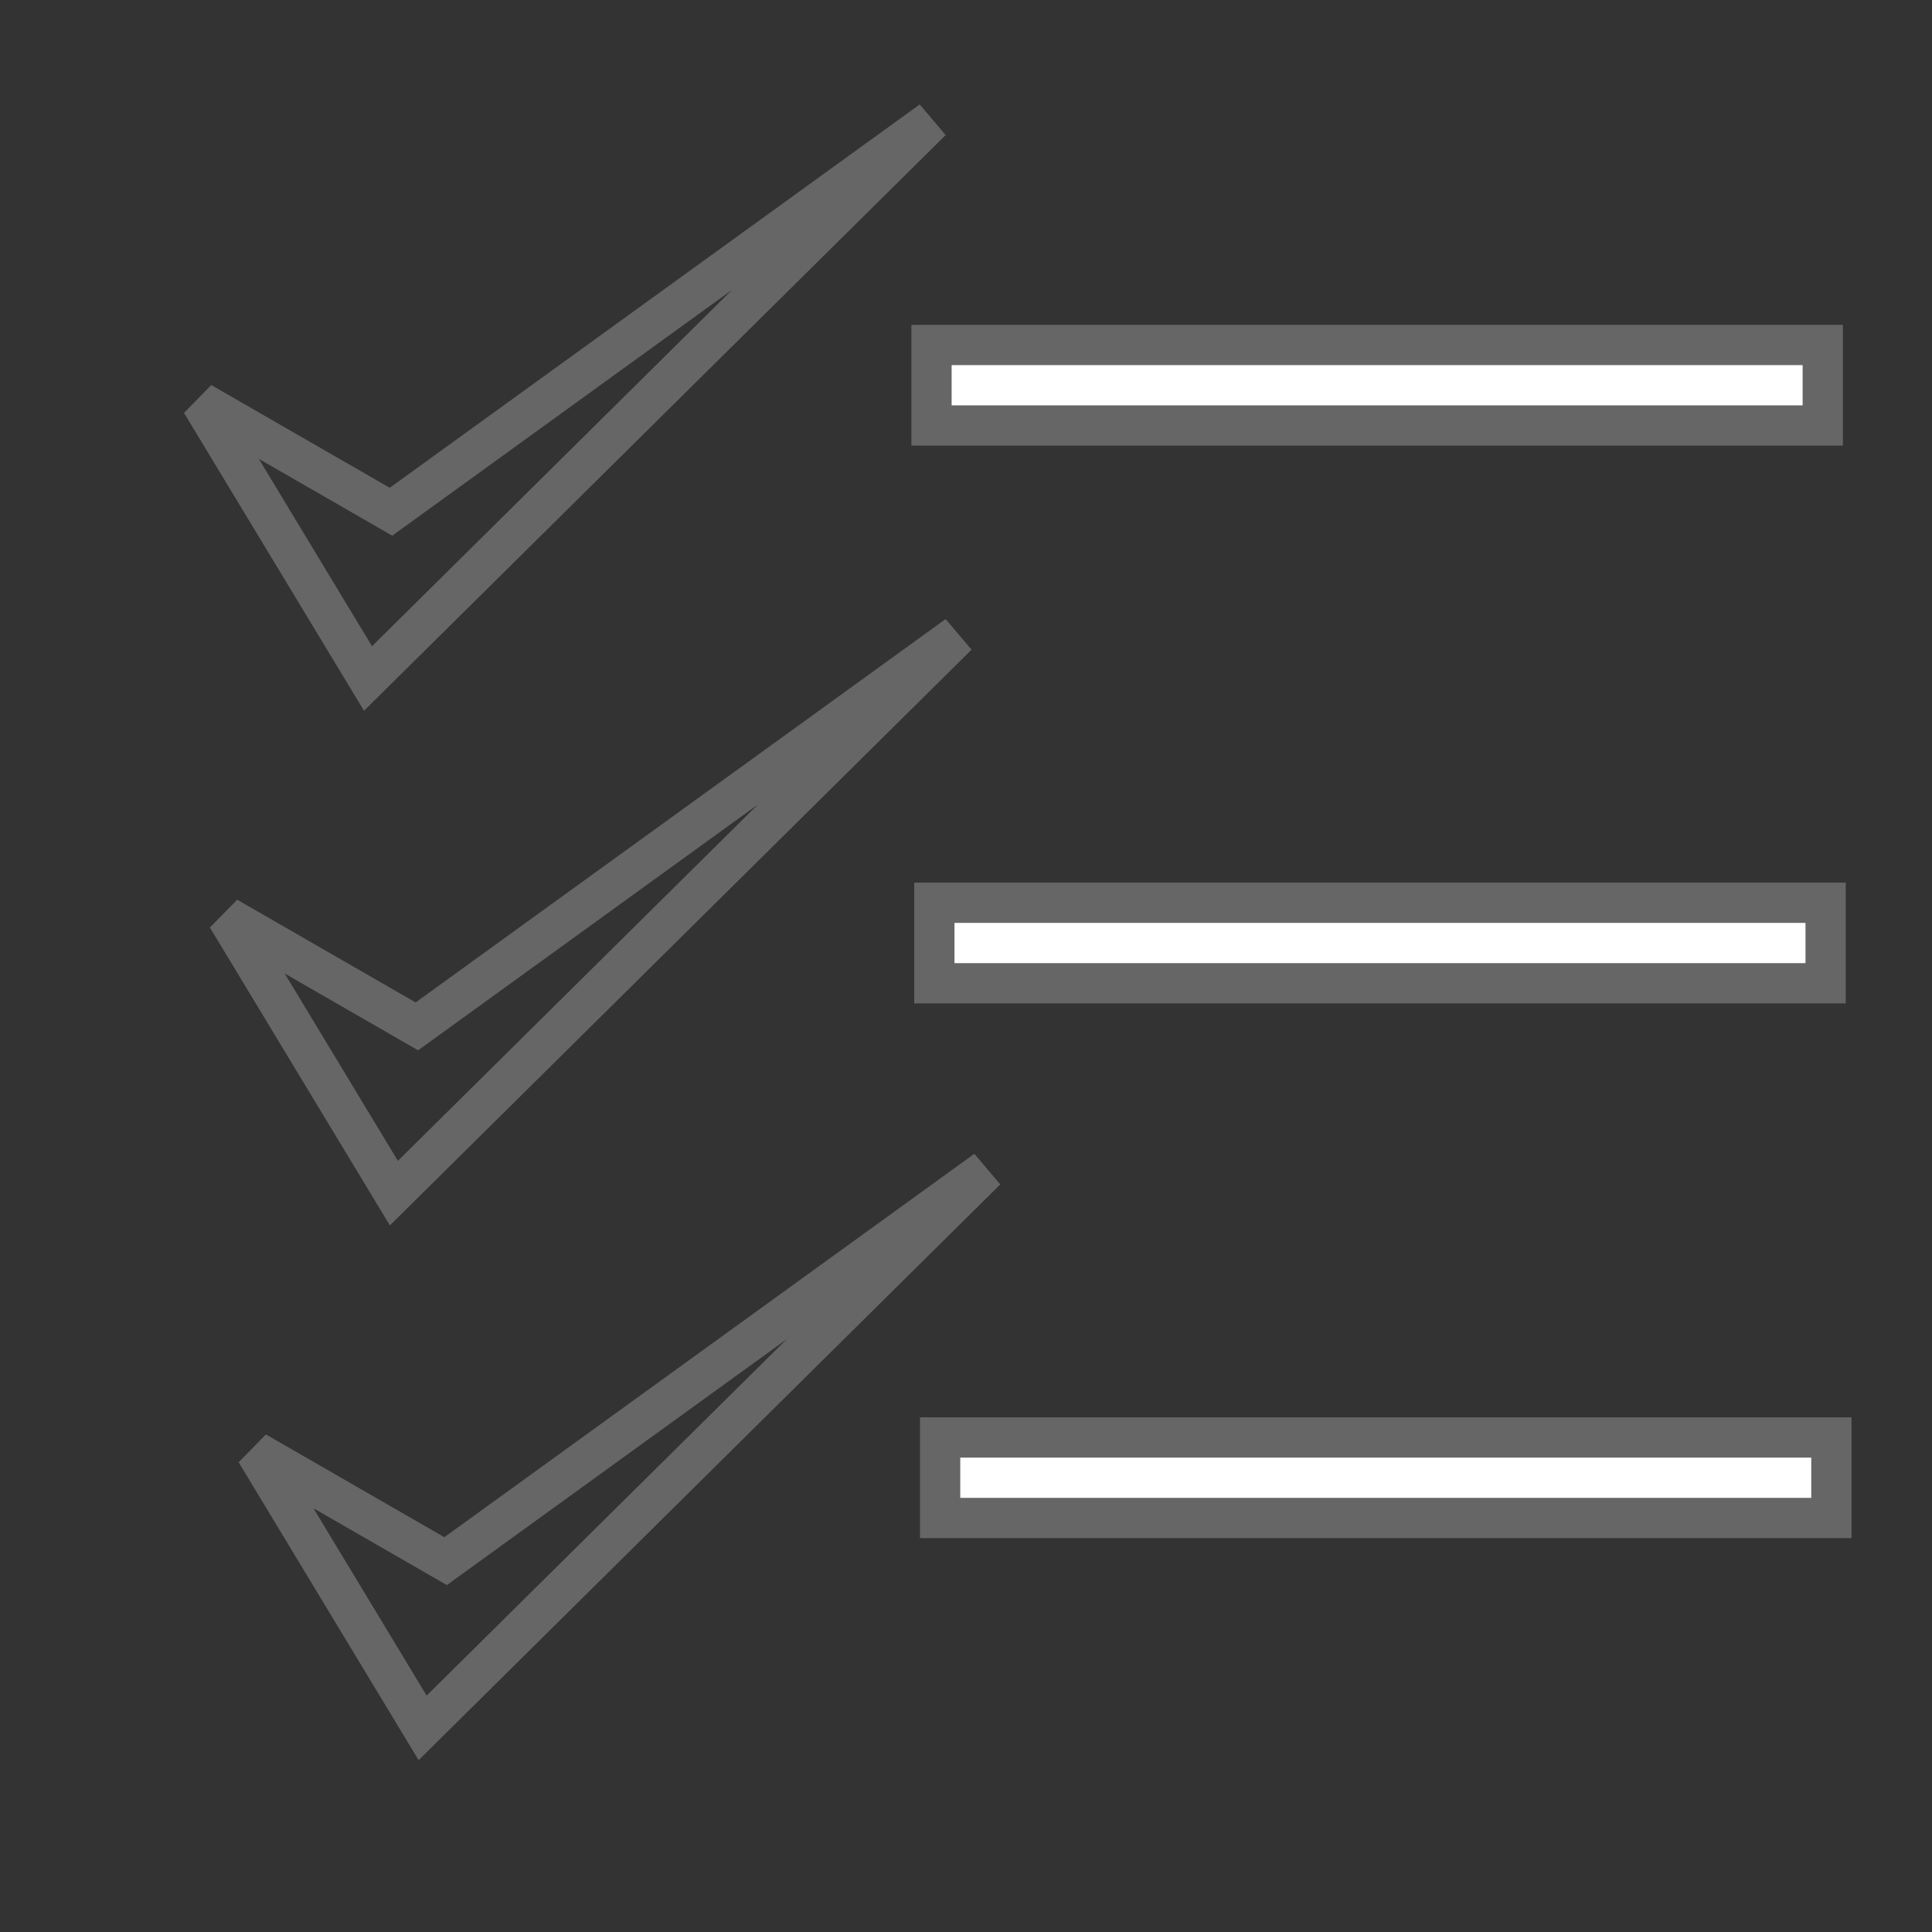 <?xml version="1.0" ?><!-- Created with Inkscape (http://www.inkscape.org/) --><!DOCTYPE svg  PUBLIC '-//W3C//DTD SVG 1.1//EN'  'http://www.w3.org/Graphics/SVG/1.1/DTD/svg11.dtd'><svg height="48px" id="svg2985" inkscape:version="0.48.0 r9654" sodipodi:docname="New document 2" version="1.1" width="48px" xmlns="http://www.w3.org/2000/svg" xmlns:cc="http://creativecommons.org/ns#" xmlns:dc="http://purl.org/dc/elements/1.1/" xmlns:inkscape="http://www.inkscape.org/namespaces/inkscape" xmlns:rdf="http://www.w3.org/1999/02/22-rdf-syntax-ns#" xmlns:sodipodi="http://sodipodi.sourceforge.net/DTD/sodipodi-0.dtd" xmlns:svg="http://www.w3.org/2000/svg">
  <rect width="100%" height="100%" fill="#333333" stroke="none"/>
  <defs id="defs2987"/>
  <sodipodi:namedview bordercolor="#666666" borderopacity="1.0" id="base" inkscape:current-layer="layer1" inkscape:cx="24" inkscape:cy="24" inkscape:document-units="px" inkscape:grid-bbox="true" inkscape:pageopacity="0.0" inkscape:pageshadow="2" inkscape:window-height="626" inkscape:window-maximized="0" inkscape:window-width="901" inkscape:window-x="233" inkscape:window-y="78" inkscape:zoom="7" pagecolor="#ffffff" showgrid="true"/>
  <g id="layer1" inkscape:groupmode="layer" inkscape:label="Layer 1">
    <path d="M 5,10 9.143,16.857 23.143,3 9.714,12.714 z" id="path2995" inkscape:connector-curvature="0" style="fill:none;stroke:#666666;stroke-width:1px;stroke-linecap:butt;stroke-linejoin:miter;stroke-opacity:1"/>
    <path d="M 5.643,22.786 9.786,29.643 23.786,15.786 10.357,25.5 z" id="path2995-1" inkscape:connector-curvature="0" style="fill:none;stroke:#666666;stroke-width:1px;stroke-linecap:butt;stroke-linejoin:miter;stroke-opacity:1"/>
    <path d="M 6.357,36.071 10.5,42.929 24.5,29.071 11.071,38.786 z" id="path2995-8" inkscape:connector-curvature="0" style="fill:none;stroke:#666666;stroke-width:1px;stroke-linecap:butt;stroke-linejoin:miter;stroke-opacity:1"/>
    <rect height="2" id="rect3810" style="fill:#ffffff;fill-rule:evenodd;stroke:#666666;stroke-width:1px;stroke-linecap:butt;stroke-linejoin:miter;stroke-opacity:1" width="22.143" x="23.143" y="8.571"/>
    <rect height="2" id="rect3810-1" style="fill:#ffffff;fill-rule:evenodd;stroke:#666666;stroke-width:1px;stroke-linecap:butt;stroke-linejoin:miter;stroke-opacity:1" width="22.143" x="23.214" y="22.429"/>
    <rect height="2" id="rect3810-8" style="fill:#ffffff;fill-rule:evenodd;stroke:#666666;stroke-width:1px;stroke-linecap:butt;stroke-linejoin:miter;stroke-opacity:1" width="22.143" x="23.357" y="35.714"/>
  </g>
</svg>